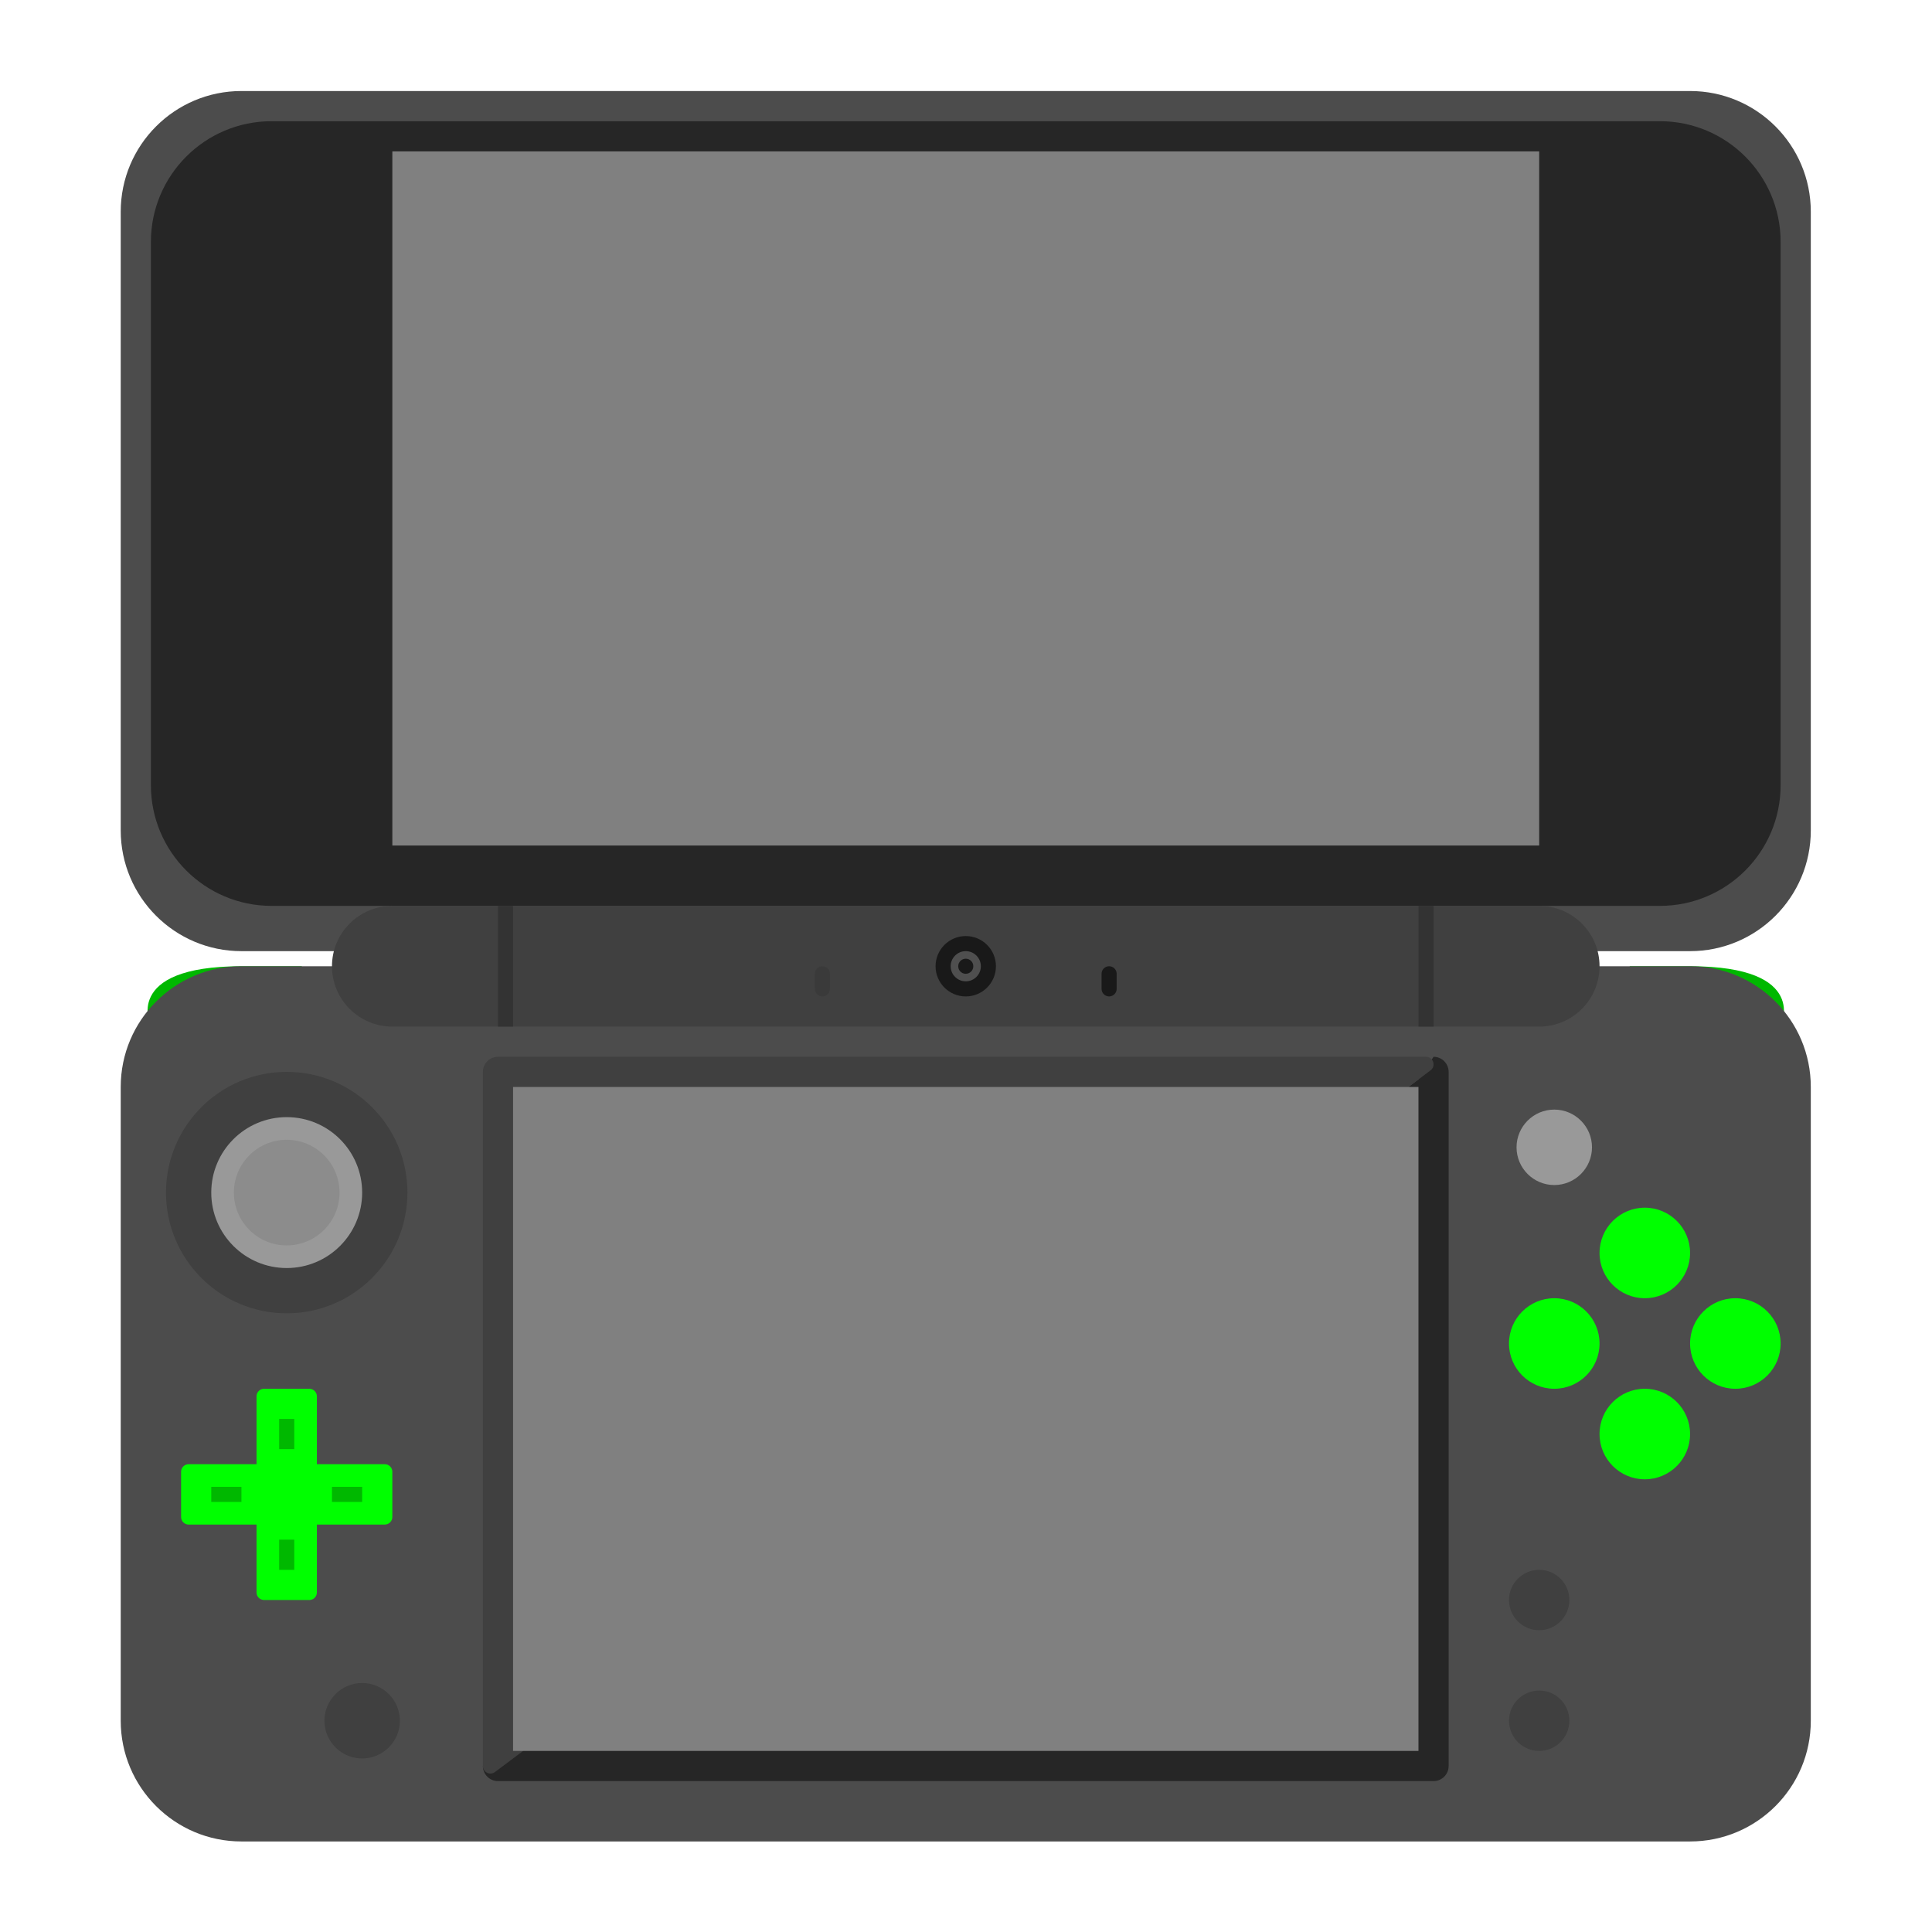 <?xml version="1.0" encoding="UTF-8" standalone="no"?>
<svg
   xmlns:dc="http://purl.org/dc/elements/1.1/"
   xmlns:cc="http://creativecommons.org/ns#"
   xmlns:rdf="http://www.w3.org/1999/02/22-rdf-syntax-ns#"
   xmlns:svg="http://www.w3.org/2000/svg"
   xmlns="http://www.w3.org/2000/svg"
   viewBox="0 0 341.333 341.333"
   height="256"
   width="256"
   xml:space="preserve"
   id="svg2"
   version="1.1"><defs
     id="defs6"><clipPath
       id="clipPath18"
       clipPathUnits="userSpaceOnUse"><path
         id="path16"
         d="M 0,256 H 256 V 0 H 0 Z" /></clipPath><clipPath
       id="clipPath26"
       clipPathUnits="userSpaceOnUse"><path
         id="path24"
         d="M 8,252 H 248 V 4 H 8 Z" /></clipPath></defs><g
     transform="matrix(1.333,0,0,-1.333,0,341.333)"
     id="g10"><g
       id="g12"><g
         clip-path="url(#clipPath18)"
         id="g14"><g
           id="g20"><g
             id="g22" /><g
             id="g34"><g
               style="opacity:0.5"
               id="g32"
               clip-path="url(#clipPath26)"><g
                 id="g30"
                 transform="translate(248,228)"><path
                   id="path28"
                   style="fill:#ffffff;fill-opacity:1;fill-rule:nonzero;stroke:none"
                   d="m 0,0 c 0,13.233 -10.767,24 -24,24 h -192 c -13.233,0 -24,-10.767 -24,-24 v -82 c 0,-6.229 2.386,-11.911 6.29,-16.181 -1.109,-1.378 -1.9,-2.953 -2.337,-4.635 -2.562,-3.899 -3.953,-8.5 -3.953,-13.184 v -84 c 0,-13.233 10.767,-24 24,-24 h 192 c 13.233,0 24,10.767 24,24 v 84 c 0,4.684 -1.391,9.285 -3.953,13.184 -0.437,1.682 -1.228,3.257 -2.337,4.635 C -2.386,-93.911 0,-88.229 0,-82 Z" /></g></g></g></g><g
           transform="translate(20,120)"
           id="g36"><path
             id="path38"
             style="fill:#00b800;fill-opacity:1;fill-rule:nonzero;stroke:none"
             d="m 0,0 c 0,0 -4,8 12,8 h 8 V 0 Z" /></g><g
           transform="translate(236,120)"
           id="g40"><path
             id="path42"
             style="fill:#00b800;fill-opacity:1;fill-rule:nonzero;stroke:none"
             d="m 0,0 c 0,0 4,8 -12,8 h -8 V 0 Z" /></g><g
           transform="translate(224,12)"
           id="g44"><path
             id="path46"
             style="fill:#4c4c4c;fill-opacity:1;fill-rule:nonzero;stroke:none"
             d="m 0,0 h -192 c -8.836,0 -16,7.163 -16,16 v 84 c 0,8.837 7.164,16 16,16 H 0 c 8.837,0 16,-7.163 16,-16 V 16 C 16,7.163 8.837,0 0,0" /></g><g
           transform="translate(224,130)"
           id="g48"><path
             id="path50"
             style="fill:#4c4c4c;fill-opacity:1;fill-rule:nonzero;stroke:none"
             d="m 0,0 h -192 c -8.836,0 -16,7.164 -16,16 v 82 c 0,8.836 7.164,16 16,16 H 0 c 8.837,0 16,-7.164 16,-16 V 16 C 16,7.164 8.837,0 0,0" /></g><g
           transform="translate(220,136)"
           id="g52"><path
             id="path54"
             style="fill:#262626;fill-opacity:1;fill-rule:nonzero;stroke:none"
             d="m 0,0 h -184 c -8.836,0 -16,7.164 -16,16 v 72 c 0,8.836 7.164,16 16,16 H 0 c 8.837,0 16,-7.164 16,-16 V 16 C 16,7.164 8.837,0 0,0" /></g><g
           transform="translate(188,113)"
           id="g56"><path
             id="path58"
             style="fill:#262626;fill-opacity:1;fill-rule:nonzero;stroke:none"
             d="m 0,0 -116,-87 -8,-4 c 0,-1.104 0.896,-2 2,-2 h 6 118 c 1.104,0 2,0.896 2,2 V -1 1 C 4,2.104 3.104,3 2,3 Z" /></g><g
           transform="translate(64,22)"
           id="g60"><path
             id="path62"
             style="fill:#404040;fill-opacity:1;fill-rule:nonzero;stroke:none"
             d="m 0,0 v 92 c 0,1.104 0.896,2 2,2 h 123 c 0.961,0 1.369,-1.224 0.6,-1.8 L 1.6,-0.8 C 0.941,-1.294 0,-0.824 0,0" /></g><path
           id="path64"
           style="fill:#808080;fill-opacity:1;fill-rule:nonzero;stroke:none"
           d="M 204,144 H 52 v 92 h 152 z" /><path
           id="path66"
           style="fill:#808080;fill-opacity:1;fill-rule:nonzero;stroke:none"
           d="M 188,24 H 68 v 88 h 120 z" /><g
           transform="translate(204,120)"
           id="g68"><path
             id="path70"
             style="fill:#404040;fill-opacity:1;fill-rule:nonzero;stroke:none"
             d="m 0,0 h -152 c -4.418,0 -8,3.582 -8,8 0,4.418 3.582,8 8,8 H 0 C 4.418,16 8,12.418 8,8 8,3.582 4.418,0 0,0" /></g><path
           id="path72"
           style="fill:#333333;fill-opacity:1;fill-rule:nonzero;stroke:none"
           d="m 68,120 h -2 v 16 h 2 z" /><path
           id="path74"
           style="fill:#333333;fill-opacity:1;fill-rule:nonzero;stroke:none"
           d="m 190,120 h -2 v 16 h 2 z" /><g
           transform="translate(147,124)"
           id="g76"><path
             id="path78"
             style="fill:#191919;fill-opacity:1;fill-rule:nonzero;stroke:none"
             d="M 0,0 V 0 C -0.553,0 -1,0.447 -1,1 V 3 C -1,3.552 -0.553,4 0,4 0.553,4 1,3.552 1,3 V 1 C 1,0.447 0.553,0 0,0" /></g><g
           transform="translate(109,124)"
           id="g80"><path
             id="path82"
             style="fill:#3a3a3a;fill-opacity:1;fill-rule:nonzero;stroke:none"
             d="M 0,0 V 0 C -0.552,0 -1,0.447 -1,1 V 3 C -1,3.552 -0.552,4 0,4 0.552,4 1,3.552 1,3 V 1 C 1,0.447 0.552,0 0,0" /></g><g
           transform="translate(132,128)"
           id="g84"><path
             id="path86"
             style="fill:#191919;fill-opacity:1;fill-rule:nonzero;stroke:none"
             d="m 0,0 c 0,-2.209 -1.791,-4 -4,-4 -2.209,0 -4,1.791 -4,4 0,2.209 1.791,4 4,4 2.209,0 4,-1.791 4,-4" /></g><g
           transform="translate(126,128)"
           id="g88"><path
             id="path90"
             style="fill:#4f4f4f;fill-opacity:1;fill-rule:nonzero;stroke:none"
             d="M 0,0 C 0,1.104 0.896,2 2,2 3.104,2 4,1.104 4,0 4,-1.104 3.104,-2 2,-2 0.896,-2 0,-1.104 0,0" /></g><g
           transform="translate(129,128)"
           id="g92"><path
             id="path94"
             style="fill:#191919;fill-opacity:1;fill-rule:nonzero;stroke:none"
             d="m 0,0 c 0,-0.552 -0.448,-1 -1,-1 -0.552,0 -1,0.448 -1,1 0,0.552 0.448,1 1,1 0.552,0 1,-0.448 1,-1" /></g><g
           transform="translate(51,62)"
           id="g96"><path
             id="path98"
             style="fill:#00ff00;fill-opacity:1;fill-rule:nonzero;stroke:none"
             d="m 0,0 h -9 v 9 c 0,0.553 -0.448,1 -1,1 h -6 c -0.552,0 -1,-0.447 -1,-1 V 0 h -9 c -0.552,0 -1,-0.447 -1,-1 v -6 c 0,-0.553 0.448,-1 1,-1 h 9 v -9 c 0,-0.553 0.448,-1 1,-1 h 6 c 0.552,0 1,0.447 1,1 v 9 h 9 c 0.552,0 1,0.447 1,1 v 6 C 1,-0.447 0.552,0 0,0" /></g><path
           id="path100"
           style="fill:#00b800;fill-opacity:1;fill-rule:nonzero;stroke:none"
           d="m 32,57 h -4 v 2 h 4 z" /><path
           id="path102"
           style="fill:#00b800;fill-opacity:1;fill-rule:nonzero;stroke:none"
           d="m 48,57 h -4 v 2 h 4 z" /><path
           id="path104"
           style="fill:#00b800;fill-opacity:1;fill-rule:nonzero;stroke:none"
           d="m 37,68 h 2 v -4 h -2 z" /><path
           id="path106"
           style="fill:#00b800;fill-opacity:1;fill-rule:nonzero;stroke:none"
           d="m 37,52 h 2 v -4 h -2 z" /><g
           transform="translate(54,98)"
           id="g108"><path
             id="path110"
             style="fill:#404040;fill-opacity:1;fill-rule:nonzero;stroke:none"
             d="m 0,0 c 0,-8.837 -7.164,-16 -16,-16 -8.836,0 -16,7.163 -16,16 0,8.837 7.164,16 16,16 C -7.164,16 0,8.837 0,0" /></g><g
           transform="translate(48,98)"
           id="g112"><path
             id="path114"
             style="fill:#999999;fill-opacity:1;fill-rule:nonzero;stroke:none"
             d="m 0,0 c 0,-5.522 -4.477,-10 -10,-10 -5.523,0 -10,4.478 -10,10 0,5.522 4.477,10 10,10 C -4.477,10 0,5.522 0,0" /></g><g
           transform="translate(45,98)"
           id="g116"><path
             id="path118"
             style="fill:#8c8c8c;fill-opacity:1;fill-rule:nonzero;stroke:none"
             d="m 0,0 c 0,-3.866 -3.134,-7 -7,-7 -3.866,0 -7,3.134 -7,7 0,3.866 3.134,7 7,7 3.866,0 7,-3.134 7,-7" /></g><g
           transform="translate(48,33)"
           id="g120"><path
             id="path122"
             style="fill:#404040;fill-opacity:1;fill-rule:nonzero;stroke:none"
             d="m 0,0 c -2.757,0 -5,-2.243 -5,-5 0,-2.757 2.243,-5 5,-5 2.757,0 5,2.243 5,5 0,2.757 -2.243,5 -5,5" /></g><g
           transform="translate(206,109)"
           id="g124"><path
             id="path126"
             style="fill:#999999;fill-opacity:1;fill-rule:nonzero;stroke:none"
             d="m 0,0 c -2.757,0 -5,-2.243 -5,-5 0,-2.757 2.243,-5 5,-5 2.757,0 5,2.243 5,5 0,2.757 -2.243,5 -5,5" /></g><g
           transform="translate(208,44)"
           id="g128"><path
             id="path130"
             style="fill:#404040;fill-opacity:1;fill-rule:nonzero;stroke:none"
             d="m 0,0 c 0,-2.209 -1.791,-4 -4,-4 -2.209,0 -4,1.791 -4,4 0,2.209 1.791,4 4,4 2.209,0 4,-1.791 4,-4" /></g><g
           transform="translate(208,28)"
           id="g132"><path
             id="path134"
             style="fill:#404040;fill-opacity:1;fill-rule:nonzero;stroke:none"
             d="m 0,0 c 0,-2.209 -1.791,-4 -4,-4 -2.209,0 -4,1.791 -4,4 0,2.209 1.791,4 4,4 2.209,0 4,-1.791 4,-4" /></g><g
           transform="translate(224,90)"
           id="g136"><path
             id="path138"
             style="fill:#00ff00;fill-opacity:1;fill-rule:nonzero;stroke:none"
             d="m 0,0 c 0,-3.313 -2.687,-6 -6,-6 -3.313,0 -6,2.687 -6,6 0,3.313 2.687,6 6,6 3.313,0 6,-2.687 6,-6" /></g><g
           transform="translate(224,66)"
           id="g140"><path
             id="path142"
             style="fill:#00ff00;fill-opacity:1;fill-rule:nonzero;stroke:none"
             d="m 0,0 c 0,-3.313 -2.687,-6 -6,-6 -3.313,0 -6,2.687 -6,6 0,3.313 2.687,6 6,6 3.313,0 6,-2.687 6,-6" /></g><g
           transform="translate(236,78)"
           id="g144"><path
             id="path146"
             style="fill:#00ff00;fill-opacity:1;fill-rule:nonzero;stroke:none"
             d="m 0,0 c 0,-3.313 -2.687,-6 -6,-6 -3.313,0 -6,2.687 -6,6 0,3.313 2.687,6 6,6 3.313,0 6,-2.687 6,-6" /></g><g
           transform="translate(212,78)"
           id="g148"><path
             id="path150"
             style="fill:#00ff00;fill-opacity:1;fill-rule:nonzero;stroke:none"
             d="m 0,0 c 0,-3.313 -2.687,-6 -6,-6 -3.313,0 -6,2.687 -6,6 0,3.313 2.687,6 6,6 3.313,0 6,-2.687 6,-6" /></g></g></g></g></svg>